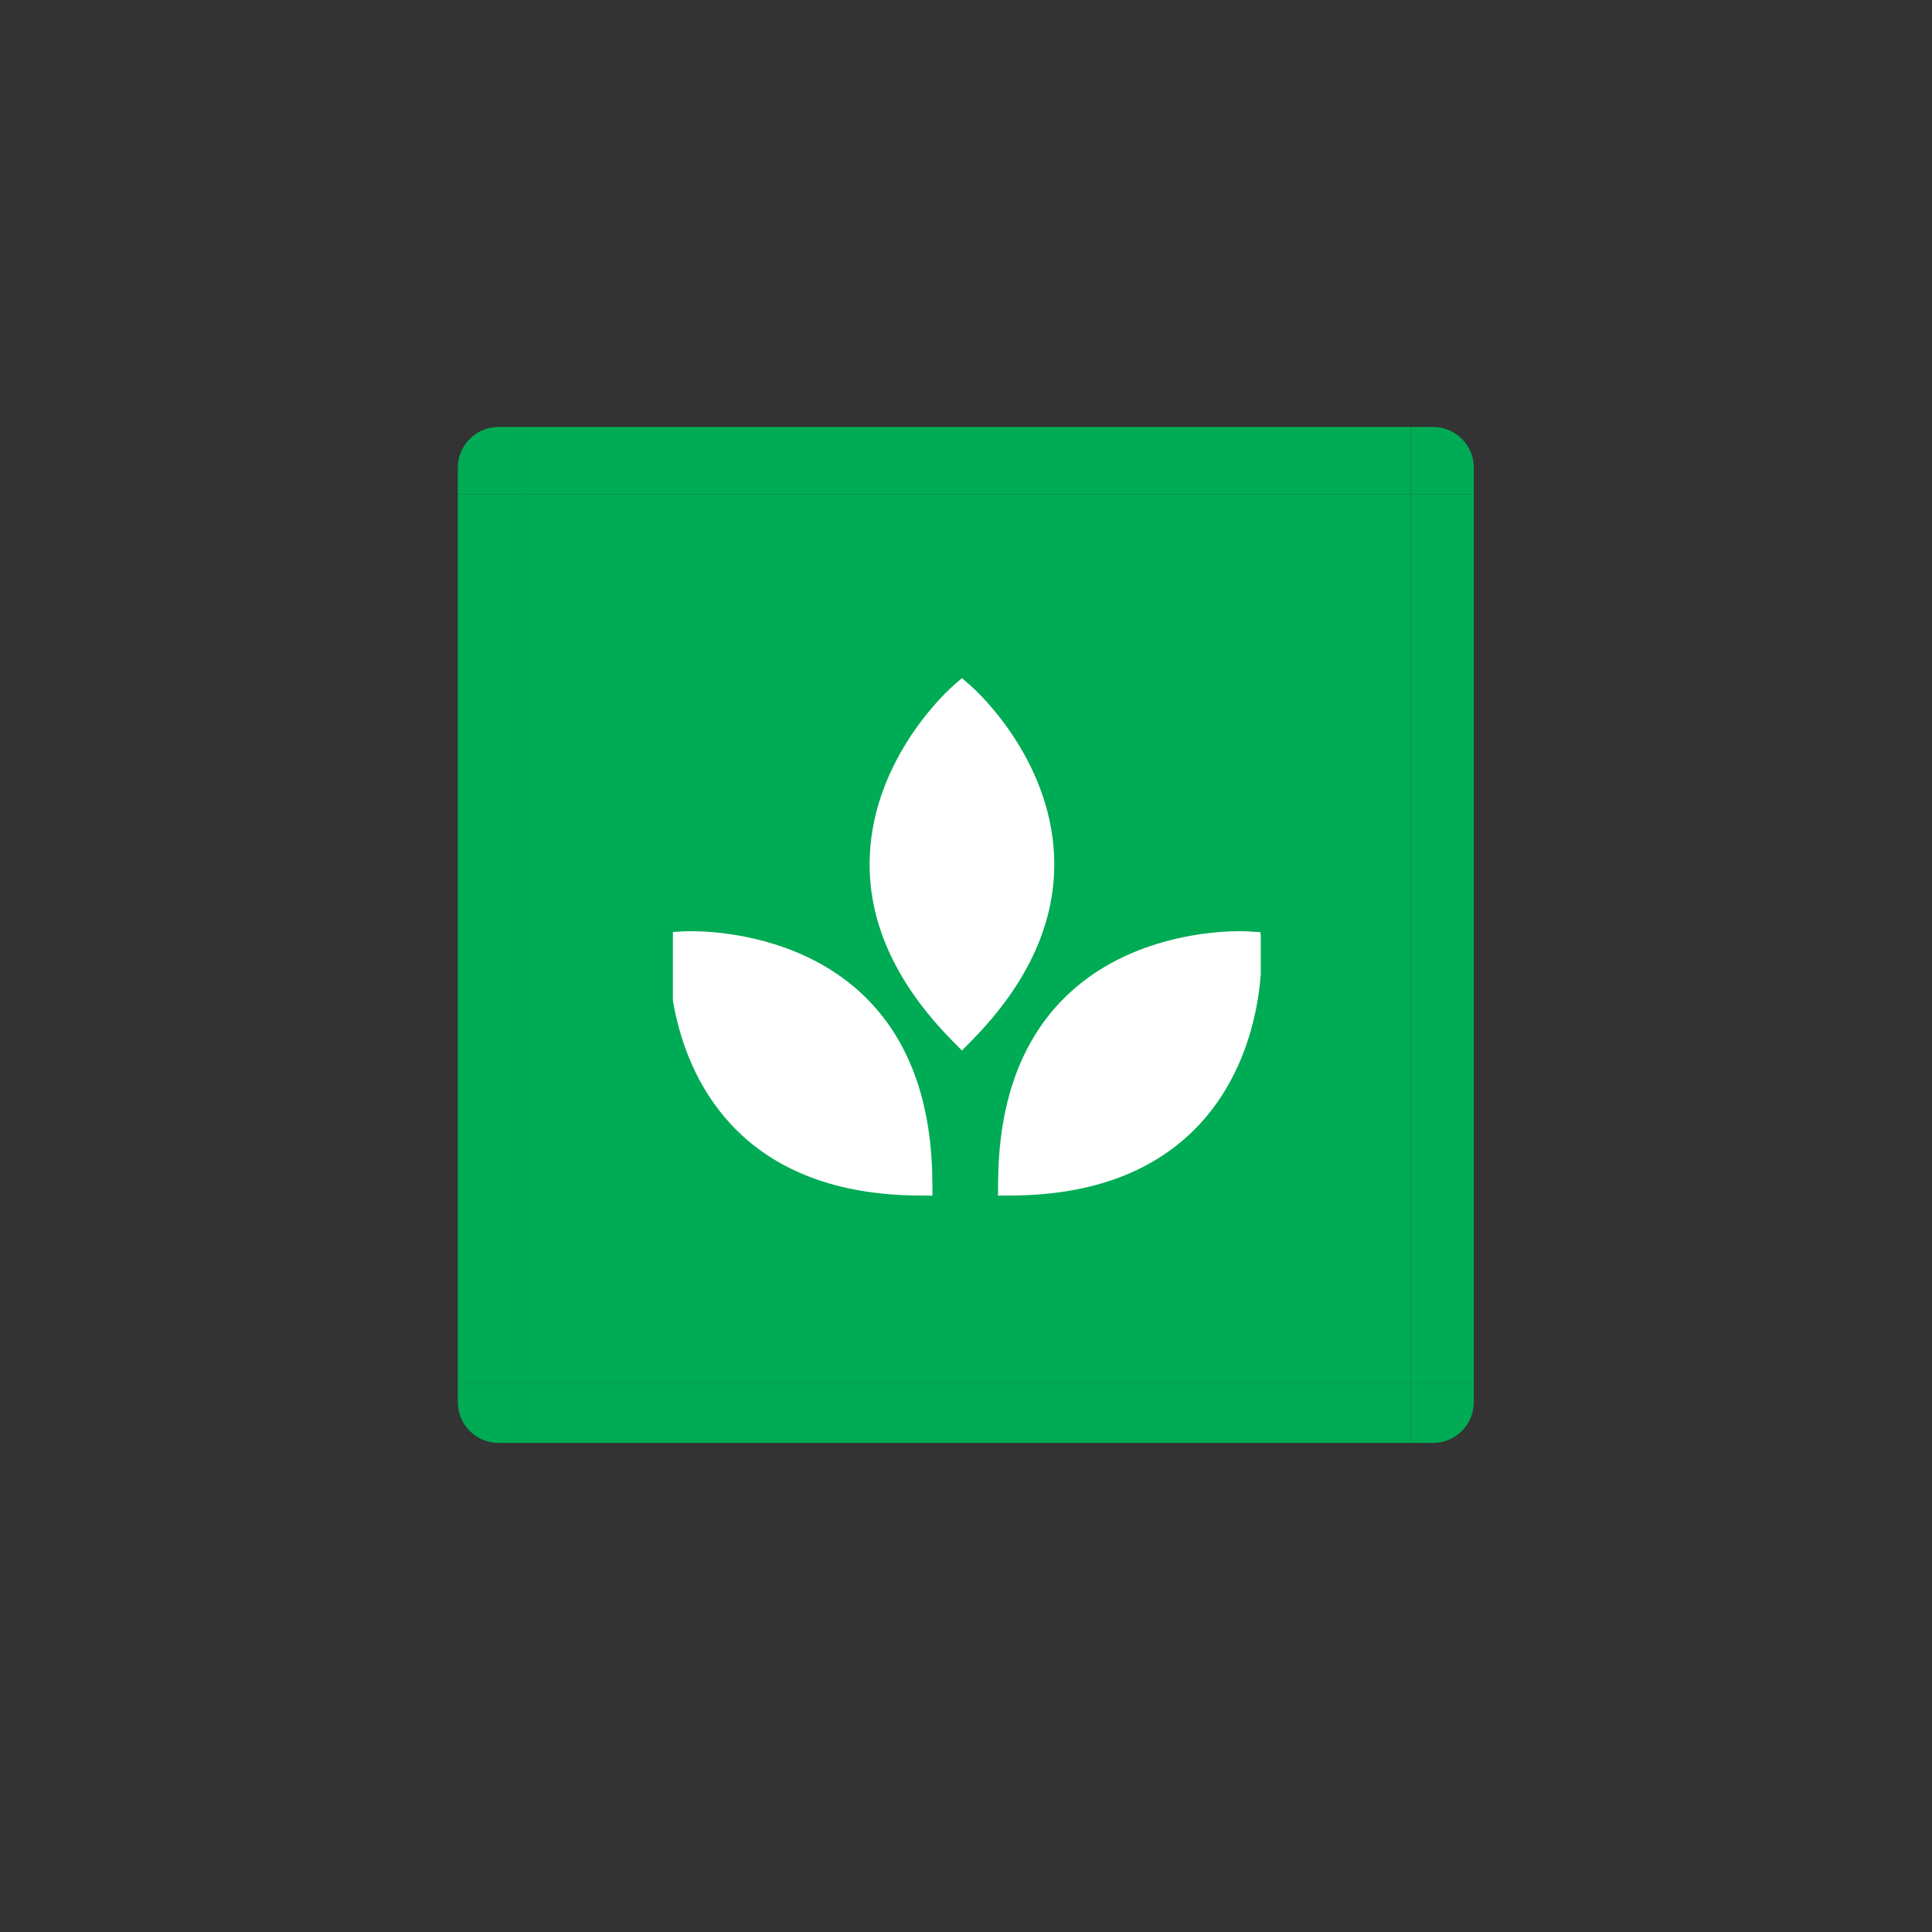 <?xml version="1.0" encoding="UTF-8"?>
<svg xmlns="http://www.w3.org/2000/svg" xmlns:xlink="http://www.w3.org/1999/xlink" width="375pt" height="375pt" viewBox="0 0 375 375" version="1.2">
<rect x="0" y="0" width="375" height="375" fill="#333333" stroke="none"/>
<defs>
<g>
<symbol overflow="visible" id="glyph0-0">
<path style="stroke:none;" d="M 0 0 L 0 -27.609 L 19.719 -27.609 L 19.719 0 Z M 9.859 -15.578 L 16.562 -25.641 L 3.156 -25.641 Z M 11.047 -13.797 L 17.75 -3.75 L 17.75 -23.859 Z M 3.156 -1.969 L 16.562 -1.969 L 9.859 -12.031 Z M 1.969 -23.859 L 1.969 -3.75 L 8.672 -13.797 Z M 1.969 -23.859 "/>
</symbol>
<symbol overflow="visible" id="glyph0-1">
<path style="stroke:none;" d=""/>
</symbol>
</g>
<clipPath id="clip1">
  <path d="M 273 82.871 L 286.066 82.871 L 286.066 96 L 273 96 Z M 273 82.871 "/>
</clipPath>
<clipPath id="clip2">
  <path d="M 273 95 L 286.066 95 L 286.066 269 L 273 269 Z M 273 95 "/>
</clipPath>
<clipPath id="clip3">
  <path d="M 101 82.871 L 274 82.871 L 274 96 L 101 96 Z M 101 82.871 "/>
</clipPath>
<clipPath id="clip4">
  <path d="M 88.867 82.871 L 102 82.871 L 102 96 L 88.867 96 Z M 88.867 82.871 "/>
</clipPath>
<clipPath id="clip5">
  <path d="M 88.867 95 L 102 95 L 102 269 L 88.867 269 Z M 88.867 95 "/>
</clipPath>
<clipPath id="clip6">
  <path d="M 101 268 L 274 268 L 274 280.066 L 101 280.066 Z M 101 268 "/>
</clipPath>
<clipPath id="clip7">
  <path d="M 88.867 268 L 102 268 L 102 280.066 L 88.867 280.066 Z M 88.867 268 "/>
</clipPath>
<clipPath id="clip8">
  <path d="M 273 268 L 286.066 268 L 286.066 280.066 L 273 280.066 Z M 273 268 "/>
</clipPath>
<clipPath id="clip9">
  <path d="M 130.613 180 L 181 180 L 181 232.07 L 130.613 232.07 Z M 130.613 180 "/>
</clipPath>
<clipPath id="clip10">
  <path d="M 168 131.613 L 205 131.613 L 205 204 L 168 204 Z M 168 131.613 "/>
</clipPath>
<clipPath id="clip11">
  <path d="M 193 180 L 244.715 180 L 244.715 232.07 L 193 232.07 Z M 193 180 "/>
</clipPath>
</defs>
<g id="surface1">
<g clip-path="url(#clip1)" clip-rule="nonzero">
<path style=" stroke:none;fill-rule:nonzero;fill:rgb(0%,67.059%,33.33%);fill-opacity:1;" d="M 278.18 82.871 L 273.84 82.871 L 273.84 95.887 L 286.066 95.887 L 286.066 90.758 C 286.066 86.422 282.516 82.871 278.18 82.871 Z M 278.18 82.871 "/>
</g>
<g clip-path="url(#clip2)" clip-rule="nonzero">
<path style=" stroke:none;fill-rule:nonzero;fill:rgb(0%,67.059%,33.33%);fill-opacity:1;" d="M 273.84 95.887 L 286.066 95.887 L 286.066 268.629 L 273.84 268.629 Z M 273.84 95.887 "/>
</g>
<path style=" stroke:none;fill-rule:nonzero;fill:rgb(0%,67.059%,33.33%);fill-opacity:1;" d="M 101.094 95.887 L 273.84 95.887 L 273.84 268.629 L 101.094 268.629 Z M 101.094 95.887 "/>
<g clip-path="url(#clip3)" clip-rule="nonzero">
<path style=" stroke:none;fill-rule:nonzero;fill:rgb(0%,67.059%,33.33%);fill-opacity:1;" d="M 101.094 82.871 L 273.84 82.871 L 273.84 95.887 L 101.094 95.887 Z M 101.094 82.871 "/>
</g>
<g clip-path="url(#clip4)" clip-rule="nonzero">
<path style=" stroke:none;fill-rule:nonzero;fill:rgb(0%,67.059%,33.33%);fill-opacity:1;" d="M 96.758 82.871 C 92.418 82.871 88.867 86.422 88.867 90.758 L 88.867 95.887 L 101.094 95.887 L 101.094 82.871 Z M 96.758 82.871 "/>
</g>
<g clip-path="url(#clip5)" clip-rule="nonzero">
<path style=" stroke:none;fill-rule:nonzero;fill:rgb(0%,67.059%,33.33%);fill-opacity:1;" d="M 88.867 95.887 L 101.094 95.887 L 101.094 268.629 L 88.867 268.629 Z M 88.867 95.887 "/>
</g>
<g clip-path="url(#clip6)" clip-rule="nonzero">
<path style=" stroke:none;fill-rule:nonzero;fill:rgb(0%,67.059%,33.33%);fill-opacity:1;" d="M 101.094 268.629 L 273.84 268.629 L 273.84 280.066 L 101.094 280.066 Z M 101.094 268.629 "/>
</g>
<g clip-path="url(#clip7)" clip-rule="nonzero">
<path style=" stroke:none;fill-rule:nonzero;fill:rgb(0%,67.059%,33.33%);fill-opacity:1;" d="M 88.867 268.629 L 88.867 272.18 C 88.867 276.52 92.418 280.066 96.758 280.066 L 101.094 280.066 L 101.094 268.629 Z M 88.867 268.629 "/>
</g>
<g clip-path="url(#clip8)" clip-rule="nonzero">
<path style=" stroke:none;fill-rule:nonzero;fill:rgb(0%,67.059%,33.33%);fill-opacity:1;" d="M 278.18 280.066 C 282.516 280.066 286.066 276.52 286.066 272.18 L 286.066 268.629 L 273.84 268.629 L 273.84 280.066 Z M 278.18 280.066 "/>
</g>
<g style="fill:rgb(49.019%,70.979%,41.179%);fill-opacity:1;">
  <use xlink:href="#glyph0-1" x="188.08" y="353.209"/>
</g>
<path style=" stroke:none;fill-rule:nonzero;fill:rgb(100%,100%,100%);fill-opacity:1;" d="M 132.512 183.438 C 132.512 183.438 178.012 180.312 178.324 229.398 C 129.395 229.09 132.512 183.438 132.512 183.438 Z M 132.512 183.438 "/>
<g clip-path="url(#clip9)" clip-rule="nonzero">
<path style=" stroke:none;fill-rule:nonzero;fill:rgb(100%,100%,100%);fill-opacity:1;" d="M 180.984 232.07 L 178.309 232.051 C 162.527 231.953 150.25 227.281 141.824 218.172 C 128.629 203.906 129.82 184.09 129.875 183.258 L 130.035 180.953 L 132.332 180.789 C 132.332 180.789 132.98 180.742 134.125 180.742 C 141.895 180.742 180.676 183.09 180.969 229.383 Z M 135.137 186.062 C 135.285 191.477 136.629 204.777 145.73 214.598 C 152.648 222.051 162.691 226.109 175.613 226.68 C 174.023 190.289 145.574 186.285 135.137 186.062 Z M 135.137 186.062 "/>
</g>
<path style=" stroke:none;fill-rule:nonzero;fill:rgb(100%,100%,100%);fill-opacity:1;" d="M 186.711 135.133 C 186.711 135.133 221.09 165.199 186.711 200.133 C 152.336 165.199 186.711 135.133 186.711 135.133 Z M 186.711 135.133 "/>
<g clip-path="url(#clip10)" clip-rule="nonzero">
<path style=" stroke:none;fill-rule:nonzero;fill:rgb(100%,100%,100%);fill-opacity:1;" d="M 186.711 203.906 L 184.832 201.996 C 173.738 190.73 168.352 178.719 168.816 166.297 C 169.539 146.848 184.344 133.684 184.973 133.133 L 186.711 131.613 L 188.449 133.133 C 189.078 133.684 203.883 146.848 204.605 166.297 C 205.07 178.719 199.684 190.73 188.59 201.996 Z M 186.711 138.855 C 182.992 142.797 174.578 153.148 174.098 166.543 C 173.734 176.719 177.977 186.715 186.711 196.285 C 195.445 186.715 199.688 176.719 199.324 166.543 C 198.844 153.148 190.43 142.797 186.711 138.855 Z M 186.711 138.855 "/>
</g>
<path style=" stroke:none;fill-rule:nonzero;fill:rgb(100%,100%,100%);fill-opacity:1;" d="M 242.188 183.438 C 242.188 183.438 196.695 180.312 196.379 229.398 C 245.309 229.09 242.188 183.438 242.188 183.438 Z M 242.188 183.438 "/>
<g clip-path="url(#clip11)" clip-rule="nonzero">
<path style=" stroke:none;fill-rule:nonzero;fill:rgb(100%,100%,100%);fill-opacity:1;" d="M 193.715 232.07 L 193.734 229.383 C 194.031 183.09 232.809 180.742 240.578 180.742 C 241.723 180.742 242.371 180.789 242.371 180.789 L 244.664 180.953 L 244.828 183.258 C 244.887 184.09 246.078 203.902 232.879 218.172 C 224.453 227.281 212.18 231.953 196.395 232.051 Z M 239.574 186.062 C 229.137 186.285 200.68 190.285 199.09 226.68 C 212.035 226.109 222.086 222.039 229.004 214.559 C 238.117 204.707 239.434 191.461 239.574 186.062 Z M 239.574 186.062 "/>
</g>
</g>
</svg>
